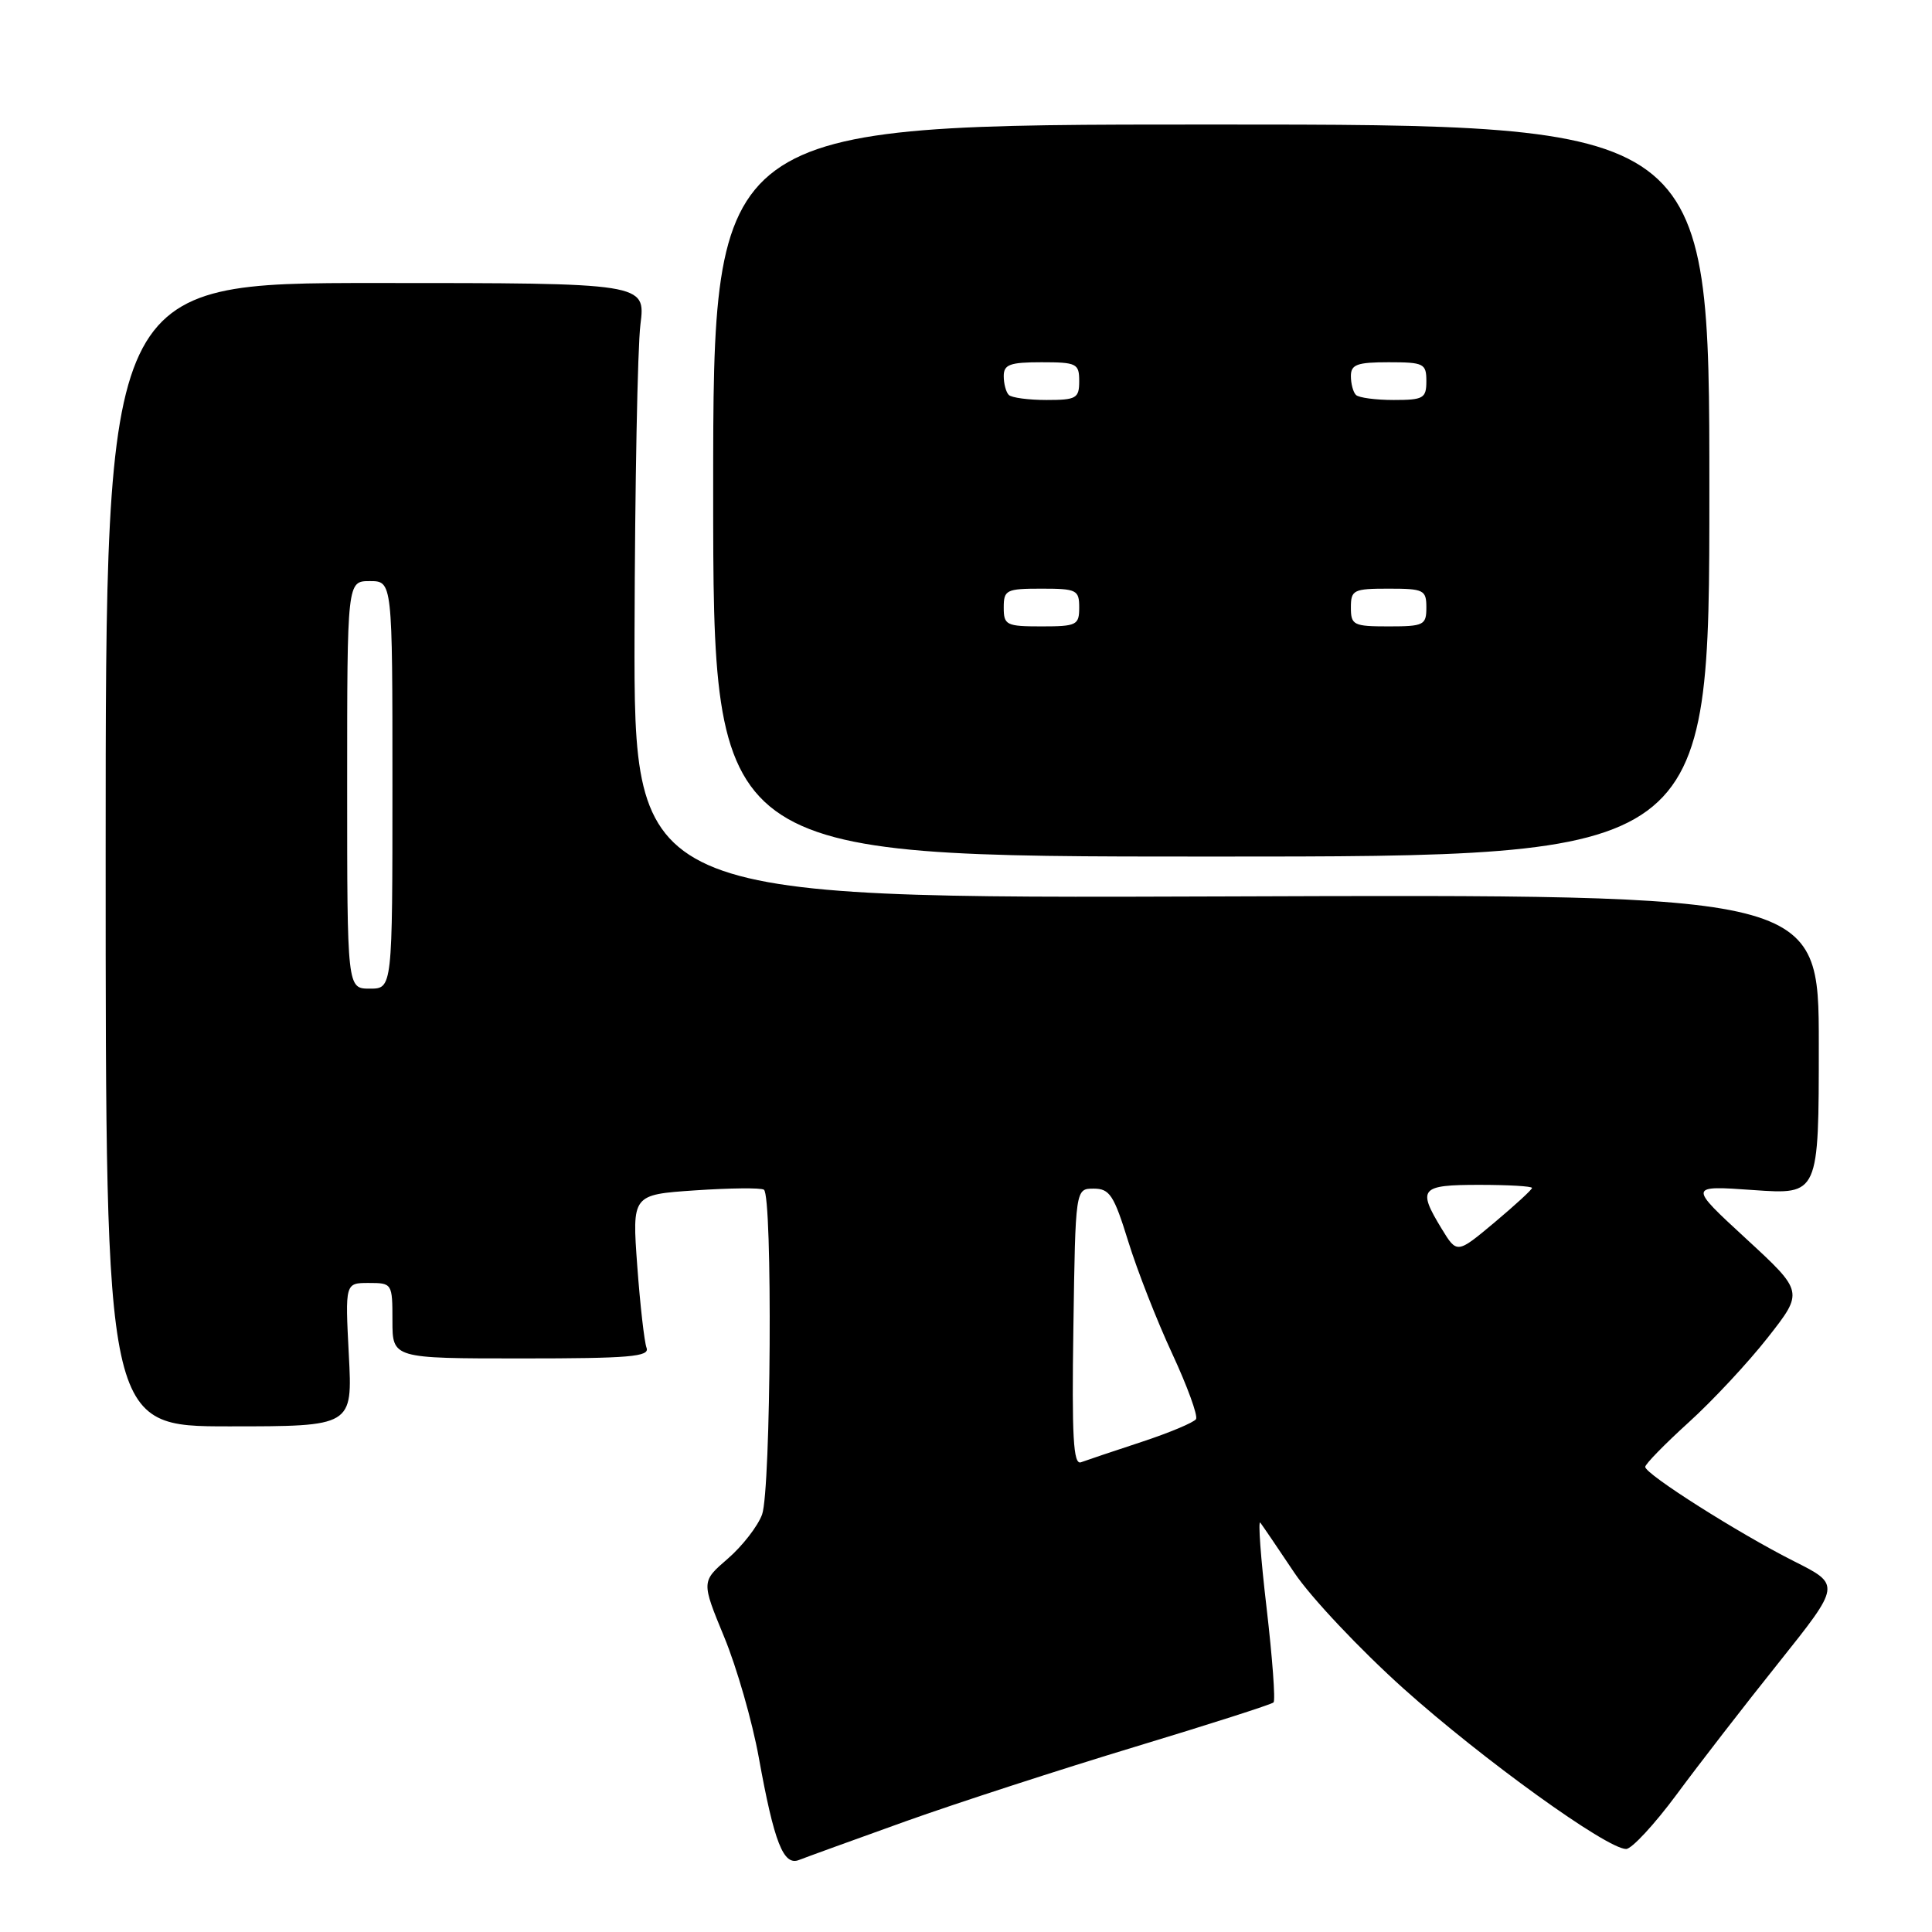 <?xml version="1.0" encoding="UTF-8" standalone="no"?>
<!DOCTYPE svg PUBLIC "-//W3C//DTD SVG 1.1//EN" "http://www.w3.org/Graphics/SVG/1.1/DTD/svg11.dtd" >
<svg xmlns="http://www.w3.org/2000/svg" xmlns:xlink="http://www.w3.org/1999/xlink" version="1.1" viewBox="0 0 256 256">
 <g >
 <path fill="currentColor"
d=" M 119.98 241.34 C 126.84 238.89 140.52 234.45 150.37 231.47 C 160.22 228.49 168.49 225.84 168.75 225.58 C 169.02 225.32 168.60 219.69 167.83 213.06 C 167.05 206.44 166.68 201.36 167.00 201.76 C 167.31 202.17 169.34 205.15 171.51 208.40 C 173.68 211.64 180.19 218.55 185.97 223.74 C 196.45 233.13 212.92 245.00 215.47 245.00 C 216.21 245.00 219.22 241.75 222.16 237.78 C 225.09 233.81 231.19 225.93 235.71 220.28 C 243.92 209.99 243.92 209.99 237.71 206.87 C 230.38 203.18 218.00 195.33 218.00 194.37 C 218.00 194.00 220.59 191.35 223.75 188.48 C 226.91 185.62 231.64 180.55 234.25 177.22 C 239.00 171.17 239.00 171.17 231.35 164.12 C 223.71 157.08 223.71 157.08 232.35 157.69 C 241.00 158.30 241.00 158.30 241.00 138.40 C 241.00 118.50 241.00 118.50 162.50 118.78 C 84.00 119.06 84.00 119.06 84.08 83.78 C 84.13 64.38 84.48 46.02 84.86 43.00 C 85.55 37.50 85.55 37.50 49.78 37.50 C 14.00 37.50 14.00 37.50 14.00 113.25 C 14.00 189.00 14.00 189.00 30.36 189.00 C 46.72 189.00 46.72 189.00 46.22 179.50 C 45.73 170.00 45.73 170.00 48.86 170.00 C 51.96 170.00 52.00 170.06 52.00 175.00 C 52.00 180.00 52.00 180.00 69.11 180.00 C 83.40 180.00 86.13 179.77 85.67 178.59 C 85.38 177.82 84.82 172.94 84.44 167.74 C 83.75 158.30 83.75 158.30 92.10 157.73 C 96.69 157.42 100.80 157.37 101.22 157.64 C 102.39 158.36 102.16 197.42 100.98 200.68 C 100.41 202.23 98.37 204.86 96.44 206.53 C 92.93 209.56 92.93 209.56 95.95 216.89 C 97.62 220.92 99.68 228.11 100.54 232.86 C 102.58 244.15 103.81 247.30 105.89 246.45 C 106.78 246.10 113.12 243.80 119.98 241.34 Z  M 226.50 65.00 C 226.50 16.50 226.50 16.50 160.50 16.50 C 94.50 16.50 94.50 16.50 94.50 65.00 C 94.50 113.50 94.50 113.50 160.50 113.50 C 226.50 113.50 226.50 113.50 226.50 65.00 Z  M 142.23 175.87 C 142.50 157.50 142.50 157.50 144.92 157.50 C 147.04 157.50 147.60 158.36 149.50 164.50 C 150.69 168.35 153.31 175.04 155.32 179.36 C 157.33 183.69 158.75 187.59 158.48 188.04 C 158.20 188.48 154.95 189.85 151.24 191.07 C 147.53 192.29 143.93 193.50 143.23 193.76 C 142.22 194.13 142.01 190.40 142.23 175.87 Z  M 191.03 162.82 C 187.78 157.48 188.19 157.00 196.00 157.00 C 199.85 157.00 203.00 157.18 203.00 157.41 C 203.00 157.63 200.76 159.69 198.03 161.98 C 193.06 166.14 193.06 166.14 191.03 162.82 Z  M 46.00 104.00 C 46.00 77.00 46.00 77.00 49.00 77.00 C 52.00 77.00 52.00 77.00 52.00 104.00 C 52.00 131.00 52.00 131.00 49.00 131.00 C 46.00 131.00 46.00 131.00 46.00 104.00 Z  M 133.00 80.50 C 133.00 78.17 133.33 78.00 138.00 78.00 C 142.67 78.00 143.00 78.17 143.00 80.50 C 143.00 82.83 142.67 83.00 138.00 83.00 C 133.33 83.00 133.00 82.83 133.00 80.50 Z  M 179.00 80.50 C 179.00 78.17 179.33 78.00 184.00 78.00 C 188.67 78.00 189.00 78.17 189.00 80.50 C 189.00 82.83 188.67 83.00 184.00 83.00 C 179.33 83.00 179.00 82.83 179.00 80.50 Z  M 133.67 52.33 C 133.30 51.97 133.00 50.84 133.00 49.83 C 133.00 48.30 133.82 48.00 138.00 48.00 C 142.67 48.00 143.00 48.17 143.00 50.50 C 143.00 52.78 142.62 53.00 138.67 53.00 C 136.28 53.00 134.03 52.70 133.67 52.33 Z  M 179.67 52.33 C 179.30 51.97 179.00 50.84 179.00 49.83 C 179.00 48.30 179.82 48.00 184.00 48.00 C 188.67 48.00 189.00 48.17 189.00 50.50 C 189.00 52.78 188.62 53.00 184.67 53.00 C 182.28 53.00 180.03 52.70 179.67 52.33 Z "/>
</g>
</svg>